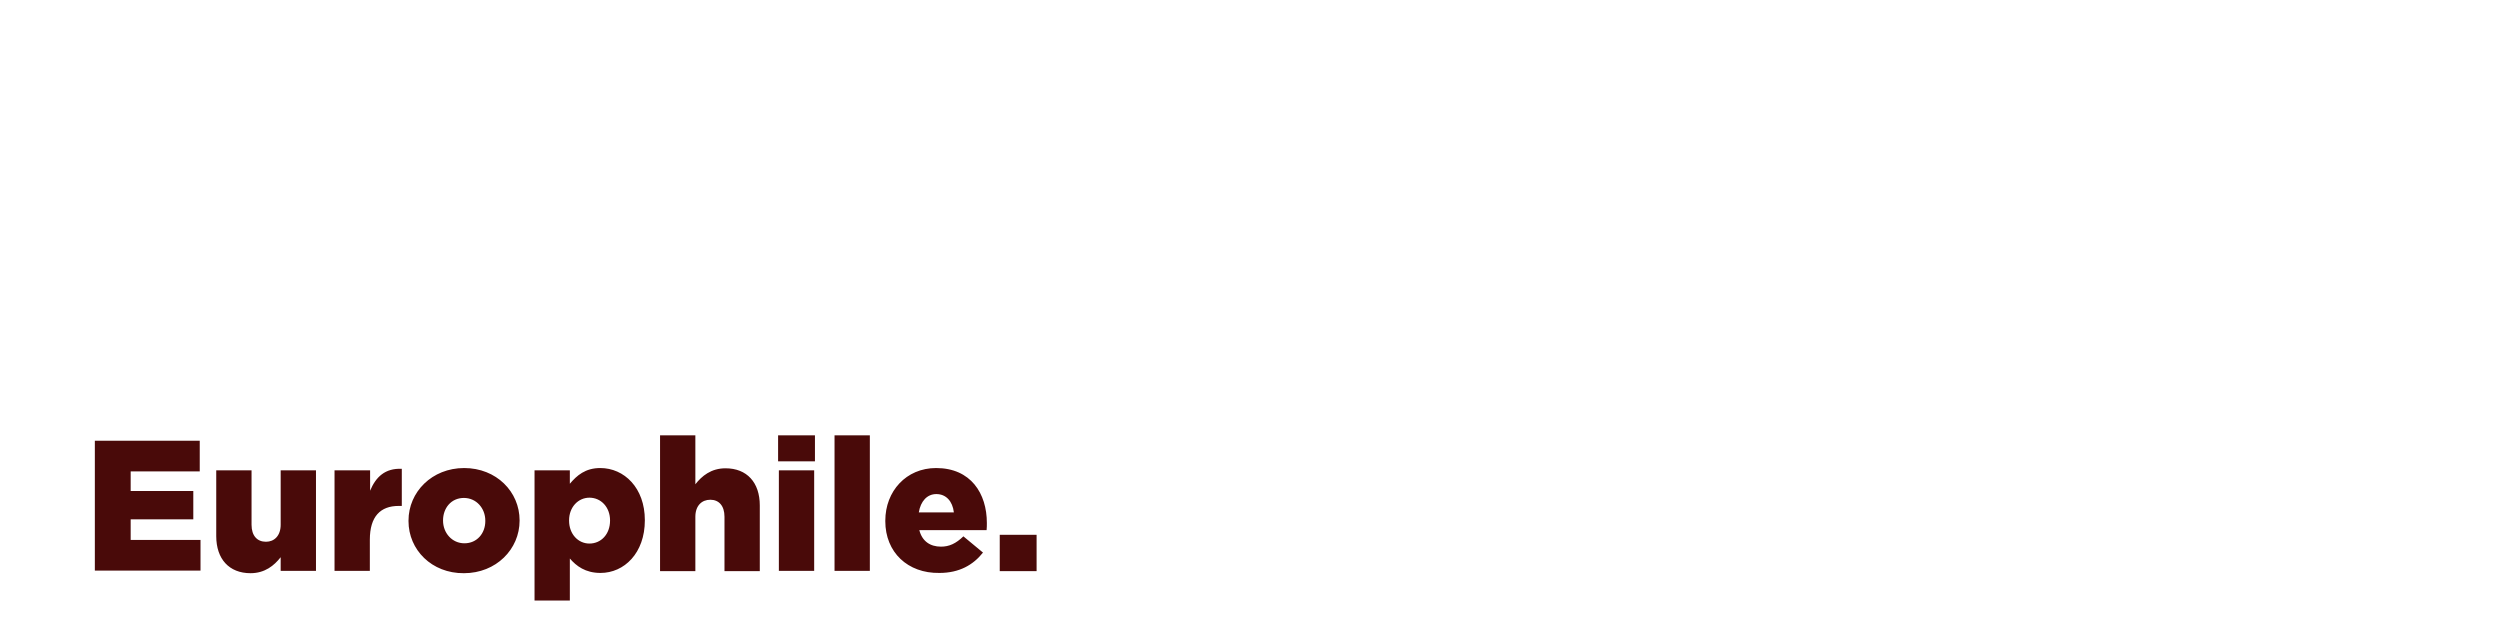 <svg id="Layer_1" xmlns="http://www.w3.org/2000/svg" viewBox="0 0 970 250"><style>.st0{fill:#490a09}</style><path class="st0" d="M36.9 171h40.6v11.9H50.7v7.6H75v11H50.7v8h27.1v11.9h-41V171zM83.9 208v-25.5h13.7v21.1c0 4.3 2.2 6.6 5.6 6.6 3.2 0 5.7-2.3 5.7-6.6v-21.1h13.7v39h-13.7v-5.3c-2.5 3.2-6.1 6.2-11.7 6.2-8.3 0-13.3-5.5-13.3-14.4zM129.9 182.5h13.7v7.9c2.2-5.3 5.8-8.8 12.3-8.5v14.4h-1.2c-7.1 0-11.2 4.1-11.2 13.1v12.1h-13.7v-39zM158.5 202.2v-.2c0-11.1 9.1-20.4 21.6-20.4 12.5 0 21.5 9.2 21.5 20.3v.1c0 11.1-9.1 20.4-21.6 20.4-12.5.1-21.5-9.1-21.5-20.2zm29.8 0v-.2c0-4.8-3.5-8.8-8.3-8.8-5 0-8.1 4-8.1 8.7v.1c0 4.8 3.5 8.8 8.3 8.8 4.9 0 8.1-3.9 8.1-8.6zM207.4 182.5h13.7v5.2c2.7-3.2 6-6.1 11.8-6.1 9.3 0 17.3 7.7 17.3 20.2v.1c0 12.7-8 20.4-17.2 20.4-5.9 0-9.4-2.7-11.9-5.6V233h-13.7v-50.5zm29.3 19.5v-.1c0-5.1-3.5-8.8-8-8.8-4.4 0-7.9 3.7-7.9 8.8v.1c0 5.2 3.5 8.9 7.9 8.9 4.5 0 8-3.6 8-8.9zM256.1 168.9h13.7v19c2.5-3.2 6.1-6.2 11.7-6.2 8.3 0 13.3 5.5 13.3 14.4v25.5h-13.7v-21.1c0-4.3-2.2-6.6-5.5-6.6s-5.8 2.3-5.8 6.6v21.1h-13.7v-52.7zM301.9 168.9h14.3V179h-14.3v-10.1zm.3 13.6h13.7v39h-13.7v-39zM323.8 168.9h13.7v52.6h-13.7v-52.6zM343.5 202.2v-.2c0-11.4 8.1-20.4 19.7-20.4 13.5 0 19.7 9.9 19.7 21.3 0 .9 0 1.9-.1 2.8h-26.1c1.1 4.3 4.2 6.4 8.4 6.4 3.2 0 5.8-1.2 8.7-4l7.6 6.3c-3.8 4.8-9.2 7.9-16.9 7.9-12.3.2-21-8-21-20.1zm26.6-3.4c-.5-4.3-3-7.1-6.8-7.1-3.6 0-6.1 2.8-6.8 7.1h13.6zM387.9 207.5h14.3v14.1h-14.3v-14.1z"/></svg>